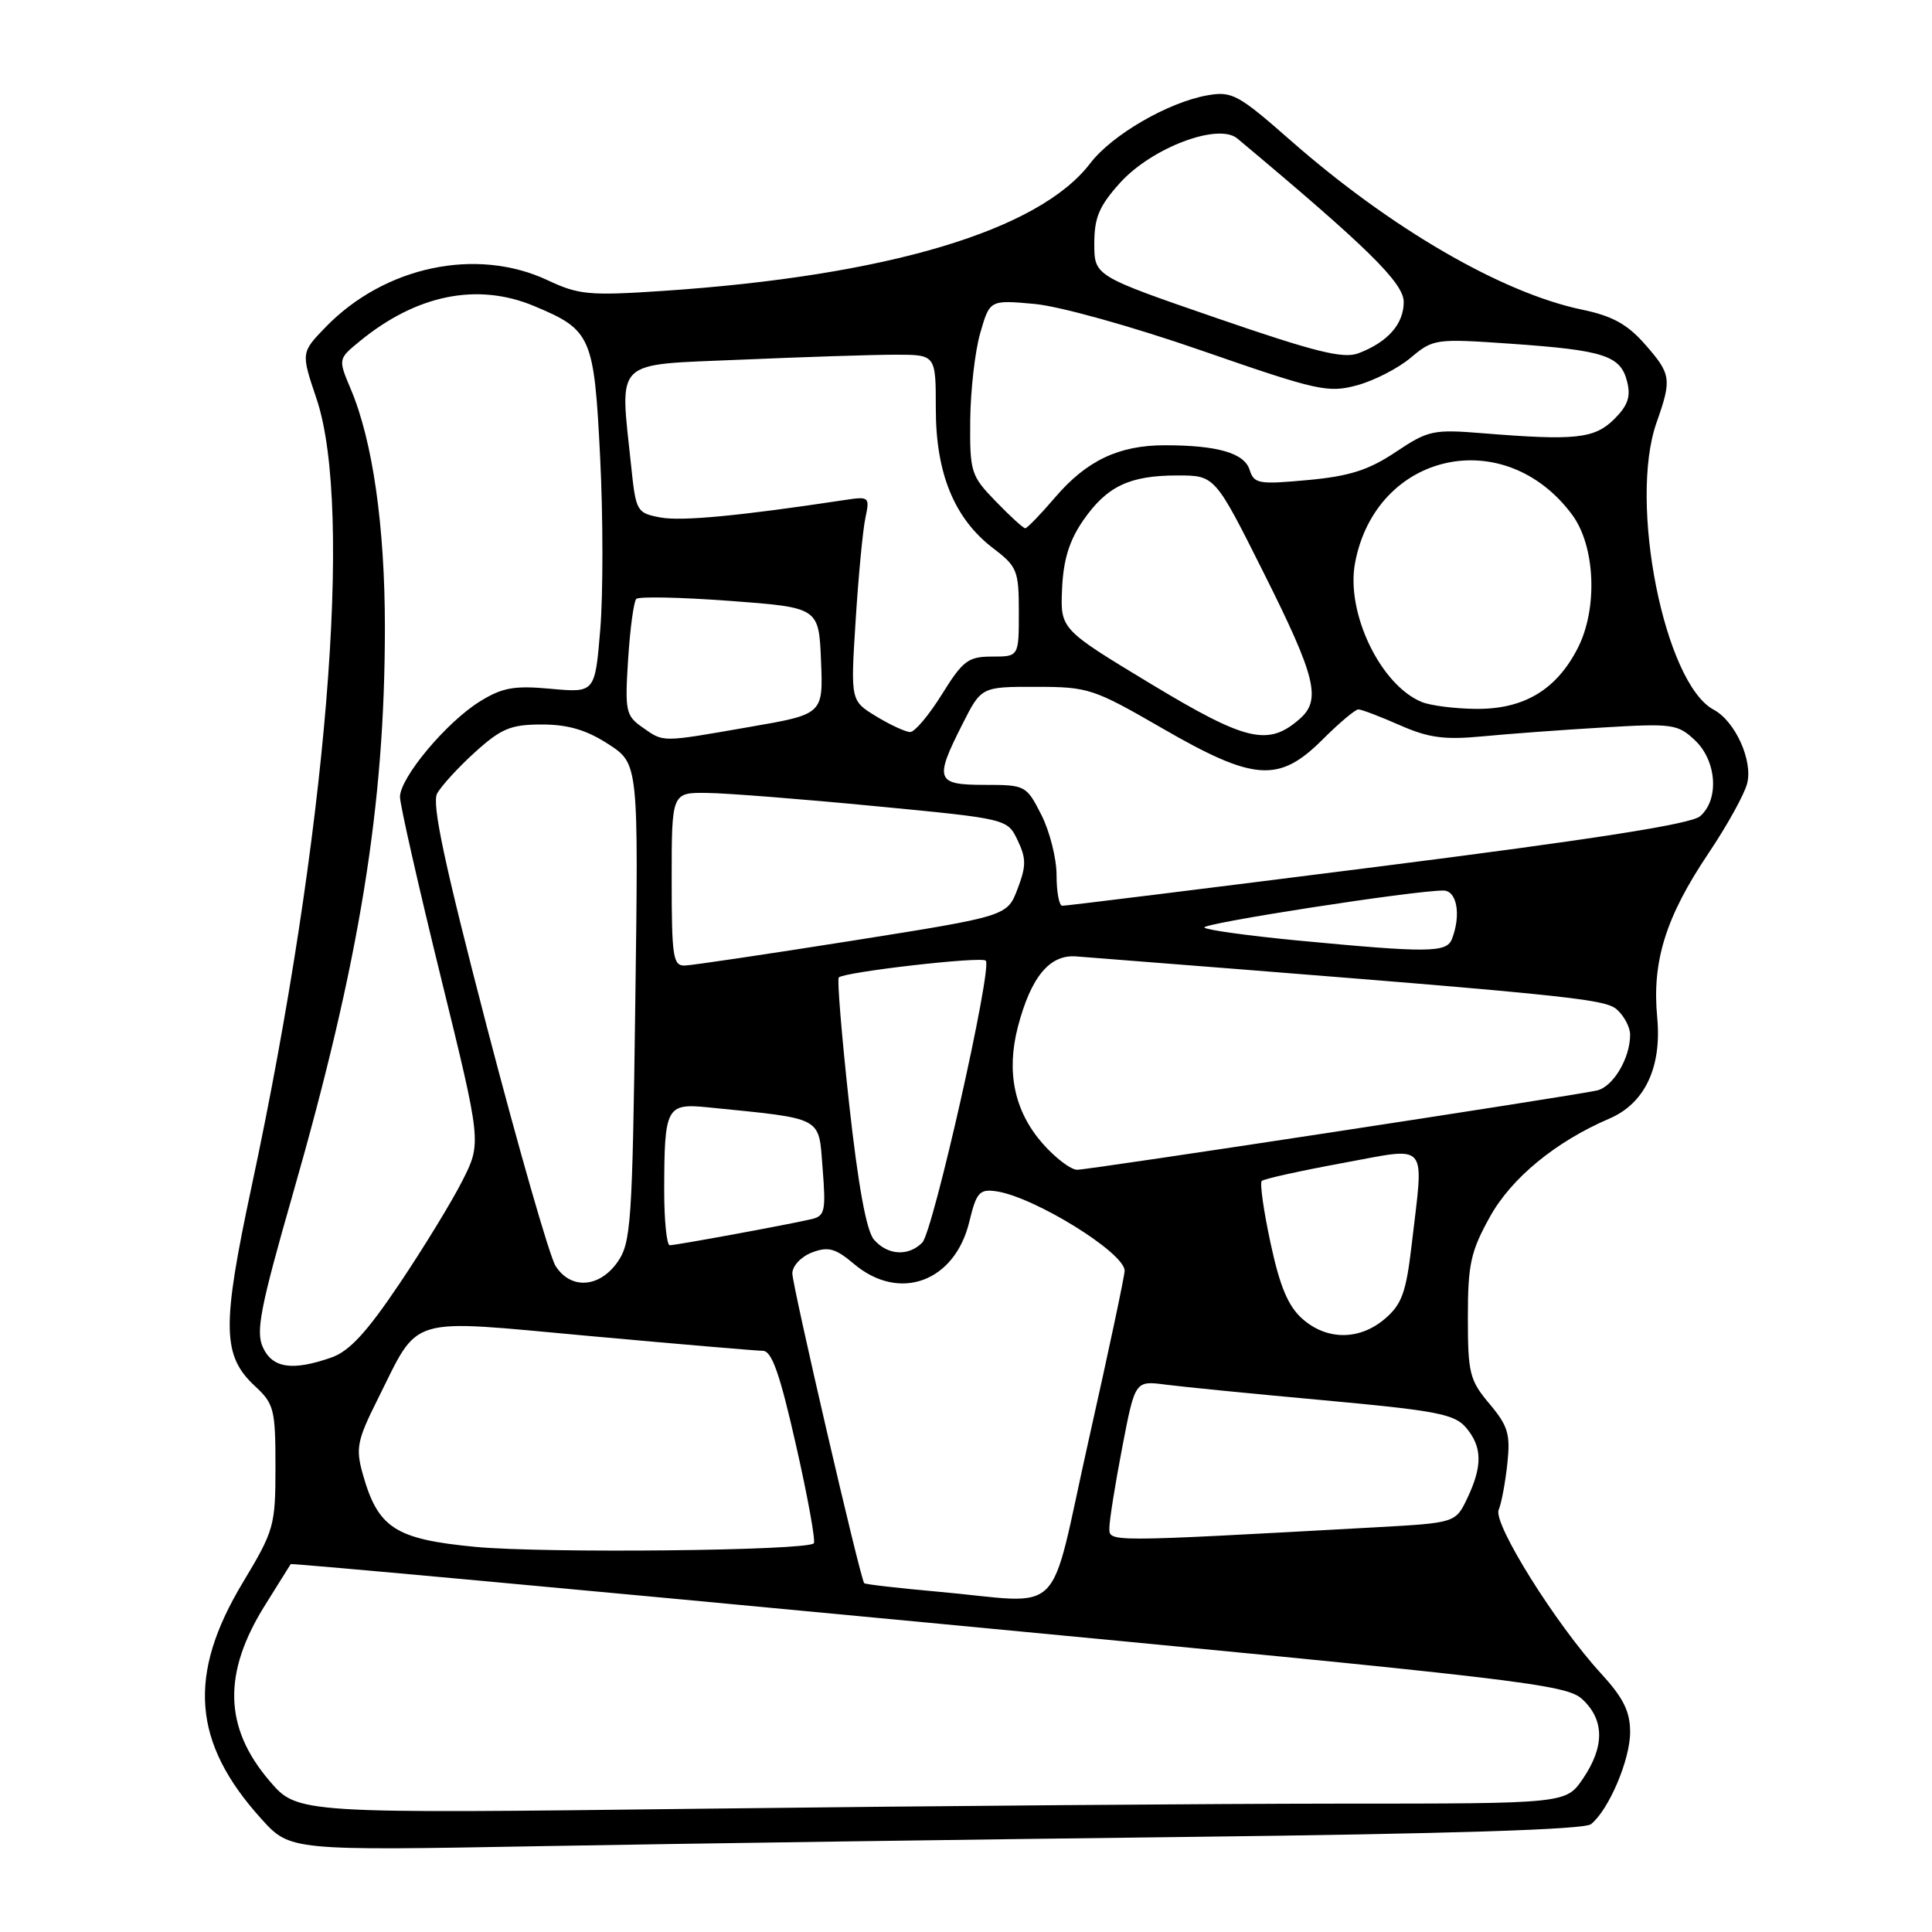 <?xml version="1.0" encoding="UTF-8" standalone="no"?>
<!DOCTYPE svg PUBLIC "-//W3C//DTD SVG 1.1//EN" "http://www.w3.org/Graphics/SVG/1.1/DTD/svg11.dtd" >
<svg xmlns="http://www.w3.org/2000/svg" xmlns:xlink="http://www.w3.org/1999/xlink" version="1.1" viewBox="0 0 256 256">
 <g >
 <path fill="currentColor"
d=" M 157.50 243.40 C 192.20 242.99 209.94 242.43 210.82 241.71 C 213.19 239.79 216.00 233.17 216.00 229.52 C 216.00 226.77 215.11 224.98 212.13 221.73 C 206.15 215.21 197.82 201.88 198.58 200.07 C 198.95 199.20 199.46 196.45 199.73 193.95 C 200.15 190.03 199.83 188.95 197.36 186.01 C 194.73 182.89 194.50 181.96 194.50 174.56 C 194.50 167.53 194.87 165.83 197.42 161.24 C 200.26 156.10 206.14 151.27 213.25 148.22 C 217.95 146.21 220.21 141.41 219.59 134.83 C 218.88 127.40 220.71 121.52 226.36 113.10 C 228.84 109.41 231.16 105.23 231.51 103.80 C 232.28 100.76 229.91 95.55 227.07 94.04 C 220.54 90.54 215.77 66.57 219.50 56.00 C 221.54 50.21 221.45 49.58 217.95 45.60 C 215.63 42.96 213.63 41.86 209.63 41.03 C 199.02 38.82 184.27 30.26 171.00 18.60 C 164.07 12.51 163.24 12.06 160.00 12.63 C 154.81 13.54 147.33 17.87 144.46 21.64 C 137.66 30.56 117.55 36.56 87.80 38.55 C 78.09 39.20 76.68 39.07 72.56 37.13 C 63.14 32.71 50.97 35.28 43.15 43.34 C 39.88 46.72 39.88 46.72 41.94 52.83 C 46.86 67.42 43.29 110.68 33.34 157.21 C 29.36 175.83 29.43 179.64 33.82 183.70 C 36.31 186.01 36.50 186.78 36.50 194.35 C 36.50 202.18 36.33 202.78 32.19 209.67 C 24.80 221.94 25.49 230.90 34.61 240.99 C 38.44 245.23 38.44 245.23 71.97 244.62 C 90.41 244.29 128.90 243.74 157.50 243.40 Z  M 35.73 236.00 C 29.66 228.91 29.48 221.69 35.14 212.66 C 36.92 209.82 38.44 207.39 38.52 207.25 C 38.60 207.12 76.63 210.61 123.04 215.02 C 202.22 222.54 207.55 223.17 209.70 225.19 C 212.61 227.92 212.62 231.46 209.75 235.68 C 207.50 238.99 207.50 238.99 177.41 238.99 C 160.87 239.00 123.05 239.30 93.38 239.66 C 39.43 240.32 39.43 240.32 35.73 236.00 Z  M 124.11 210.89 C 118.95 210.43 114.63 209.93 114.51 209.78 C 113.97 209.10 104.98 170.31 104.99 168.73 C 105.00 167.74 106.15 166.51 107.59 165.96 C 109.75 165.14 110.69 165.40 113.17 167.49 C 119.18 172.55 126.52 169.86 128.44 161.88 C 129.38 158.00 129.78 157.54 131.99 157.85 C 136.99 158.56 148.98 165.96 149.02 168.37 C 149.03 168.99 146.90 179.06 144.27 190.75 C 138.80 215.12 141.49 212.43 124.11 210.89 Z  M 63.00 204.97 C 52.33 203.95 50.07 202.48 48.05 195.25 C 47.12 191.92 47.33 190.83 50.00 185.50 C 55.69 174.14 53.54 174.79 78.13 177.03 C 89.88 178.10 100.21 178.98 101.08 178.99 C 102.27 179.00 103.33 182.01 105.48 191.51 C 107.04 198.39 108.10 204.24 107.83 204.50 C 106.85 205.48 72.18 205.84 63.00 204.97 Z  M 147.00 202.45 C 147.00 201.47 147.76 196.68 148.70 191.80 C 150.40 182.94 150.40 182.94 154.45 183.47 C 156.68 183.76 166.15 184.70 175.50 185.55 C 190.31 186.91 192.73 187.37 194.25 189.16 C 196.41 191.71 196.46 194.22 194.44 198.49 C 192.87 201.79 192.87 201.79 182.19 202.38 C 146.30 204.36 147.00 204.35 147.00 202.45 Z  M 34.83 178.52 C 33.87 176.43 34.51 173.19 38.80 158.22 C 47.67 127.28 51.00 106.78 51.00 83.13 C 51.00 69.72 49.38 58.39 46.47 51.54 C 44.80 47.57 44.80 47.57 47.65 45.23 C 55.19 39.04 63.25 37.41 70.77 40.55 C 78.36 43.72 78.72 44.53 79.52 60.56 C 79.92 68.48 79.92 78.75 79.54 83.38 C 78.84 91.80 78.84 91.80 73.00 91.27 C 68.13 90.82 66.57 91.10 63.58 92.95 C 59.15 95.69 53.00 103.05 53.00 105.60 C 53.01 106.65 55.44 117.39 58.41 129.47 C 63.81 151.44 63.81 151.44 61.26 156.47 C 59.86 159.24 56.10 165.39 52.91 170.13 C 48.60 176.54 46.28 179.06 43.90 179.88 C 38.73 181.69 36.09 181.29 34.83 178.52 Z  M 172.57 174.75 C 170.69 173.09 169.59 170.47 168.36 164.74 C 167.44 160.47 166.91 156.75 167.19 156.48 C 167.46 156.21 172.26 155.15 177.84 154.12 C 189.53 151.99 188.67 150.97 187.05 164.97 C 186.32 171.23 185.75 172.82 183.54 174.72 C 180.17 177.62 175.82 177.63 172.57 174.75 Z  M 73.62 167.75 C 72.83 166.51 68.76 152.33 64.56 136.24 C 58.91 114.54 57.19 106.51 57.92 105.15 C 58.46 104.15 60.72 101.68 62.95 99.66 C 66.43 96.52 67.68 96.00 71.80 96.00 C 75.27 96.00 77.71 96.72 80.61 98.60 C 84.61 101.20 84.61 101.20 84.18 132.85 C 83.79 162.20 83.61 164.70 81.81 167.25 C 79.40 170.66 75.61 170.89 73.62 167.75 Z  M 115.80 164.25 C 114.80 163.08 113.71 157.10 112.51 146.22 C 111.53 137.27 110.91 129.75 111.14 129.52 C 111.88 128.79 130.04 126.70 130.62 127.29 C 131.53 128.20 123.65 163.21 122.20 164.66 C 120.35 166.51 117.60 166.34 115.80 164.25 Z  M 88.01 157.75 C 88.03 146.64 88.28 146.18 93.83 146.73 C 109.28 148.29 108.45 147.85 109.00 154.80 C 109.45 160.48 109.31 161.13 107.50 161.55 C 104.31 162.29 89.58 165.00 88.75 165.00 C 88.34 165.00 88.01 161.74 88.01 157.75 Z  M 138.15 151.52 C 134.41 147.25 133.31 142.06 134.88 136.04 C 136.61 129.44 139.08 126.45 142.61 126.73 C 207.91 131.84 212.57 132.30 214.25 133.77 C 215.21 134.62 216.00 136.12 216.00 137.11 C 216.00 140.24 213.73 144.03 211.58 144.50 C 207.90 145.30 144.31 155.00 142.73 155.00 C 141.89 155.00 139.83 153.43 138.15 151.52 Z  M 89.00 116.50 C 89.00 105.00 89.00 105.00 93.75 105.07 C 96.36 105.10 106.37 105.89 115.99 106.82 C 133.48 108.50 133.48 108.50 134.84 111.34 C 135.99 113.75 135.99 114.75 134.83 117.79 C 133.46 121.39 133.46 121.39 112.98 124.64 C 101.72 126.42 91.71 127.91 90.75 127.94 C 89.18 127.99 89.00 126.81 89.00 116.50 Z  M 171.83 124.61 C 165.41 123.99 159.90 123.23 159.58 122.91 C 159.04 122.38 187.28 118.00 191.25 118.00 C 193.05 118.00 193.63 121.21 192.39 124.42 C 191.69 126.25 189.27 126.27 171.83 124.61 Z  M 140.00 115.96 C 140.00 113.74 139.09 110.14 137.98 107.96 C 136.00 104.07 135.86 104.00 130.48 104.00 C 124.02 104.00 123.78 103.35 127.52 95.97 C 130.03 91.00 130.03 91.00 137.27 91.01 C 144.21 91.01 144.89 91.24 154.00 96.50 C 166.17 103.53 169.47 103.76 175.24 98.00 C 177.44 95.80 179.58 94.00 179.99 94.00 C 180.41 94.00 182.87 94.94 185.46 96.08 C 189.26 97.76 191.37 98.05 196.34 97.58 C 199.73 97.25 206.92 96.72 212.33 96.40 C 221.60 95.84 222.31 95.94 224.58 98.08 C 227.49 100.81 227.83 105.99 225.25 108.17 C 224.03 109.20 210.99 111.24 182.50 114.85 C 159.95 117.71 141.16 120.04 140.75 120.02 C 140.34 120.01 140.00 118.18 140.00 115.96 Z  M 85.10 96.36 C 82.92 94.83 82.79 94.21 83.23 87.34 C 83.49 83.28 83.98 79.69 84.31 79.36 C 84.65 79.02 90.22 79.14 96.71 79.62 C 108.50 80.50 108.50 80.50 108.79 87.57 C 109.08 94.64 109.08 94.64 99.29 96.33 C 87.45 98.39 88.00 98.39 85.10 96.36 Z  M 152.50 90.62 C 140.50 83.37 140.50 83.37 140.73 78.01 C 140.90 74.17 141.69 71.62 143.52 68.97 C 146.67 64.42 149.66 63.00 156.04 63.00 C 160.99 63.00 160.99 63.00 167.49 75.99 C 174.34 89.66 175.10 92.72 172.25 95.23 C 168.06 98.93 165.16 98.26 152.50 90.62 Z  M 116.10 94.92 C 112.70 92.85 112.70 92.85 113.38 82.17 C 113.75 76.30 114.33 70.21 114.67 68.62 C 115.26 65.83 115.18 65.76 111.89 66.26 C 98.01 68.36 90.31 69.09 87.53 68.57 C 84.38 67.98 84.26 67.78 83.64 61.83 C 82.13 47.34 81.05 48.40 98.16 47.66 C 106.50 47.30 115.72 47.00 118.66 47.00 C 124.00 47.00 124.00 47.00 124.00 54.18 C 124.00 62.75 126.46 68.72 131.60 72.65 C 134.79 75.07 135.00 75.61 135.00 81.12 C 135.00 87.00 135.00 87.00 131.46 87.00 C 128.29 87.00 127.59 87.53 124.81 92.00 C 123.10 94.75 121.21 97.00 120.60 97.00 C 120.00 96.99 117.97 96.06 116.10 94.92 Z  M 188.42 93.03 C 182.94 90.82 178.31 81.19 179.55 74.60 C 182.31 59.90 199.36 56.11 208.32 68.21 C 211.39 72.35 211.74 80.63 209.07 85.86 C 206.23 91.43 201.89 94.01 195.50 93.93 C 192.75 93.90 189.56 93.49 188.42 93.03 Z  M 131.95 66.44 C 128.65 63.04 128.50 62.57 128.56 55.69 C 128.60 51.74 129.19 46.53 129.89 44.12 C 131.15 39.74 131.15 39.74 137.06 40.27 C 140.42 40.58 150.04 43.26 159.33 46.49 C 174.55 51.77 175.96 52.09 179.79 51.06 C 182.06 50.45 185.28 48.80 186.94 47.39 C 189.91 44.90 190.21 44.85 200.24 45.55 C 212.56 46.41 214.74 47.12 215.60 50.56 C 216.11 52.56 215.70 53.75 213.88 55.55 C 211.28 58.13 208.72 58.40 196.50 57.41 C 189.90 56.87 189.24 57.02 184.93 59.90 C 181.35 62.29 178.82 63.10 173.29 63.61 C 166.78 64.21 166.17 64.11 165.58 62.25 C 164.87 60.03 161.33 59.00 154.34 59.00 C 148.26 59.00 144.00 61.02 139.84 65.87 C 137.90 68.14 136.10 70.00 135.85 70.00 C 135.60 70.00 133.84 68.40 131.95 66.44 Z  M 161.25 42.16 C 145.00 36.56 145.00 36.56 145.00 32.28 C 145.00 28.82 145.65 27.29 148.42 24.22 C 152.62 19.57 161.43 16.24 163.95 18.35 C 181.17 32.75 186.00 37.49 186.00 40.01 C 186.00 42.94 183.89 45.33 180.00 46.81 C 177.99 47.57 174.29 46.65 161.25 42.16 Z "/>
</g>
</svg>